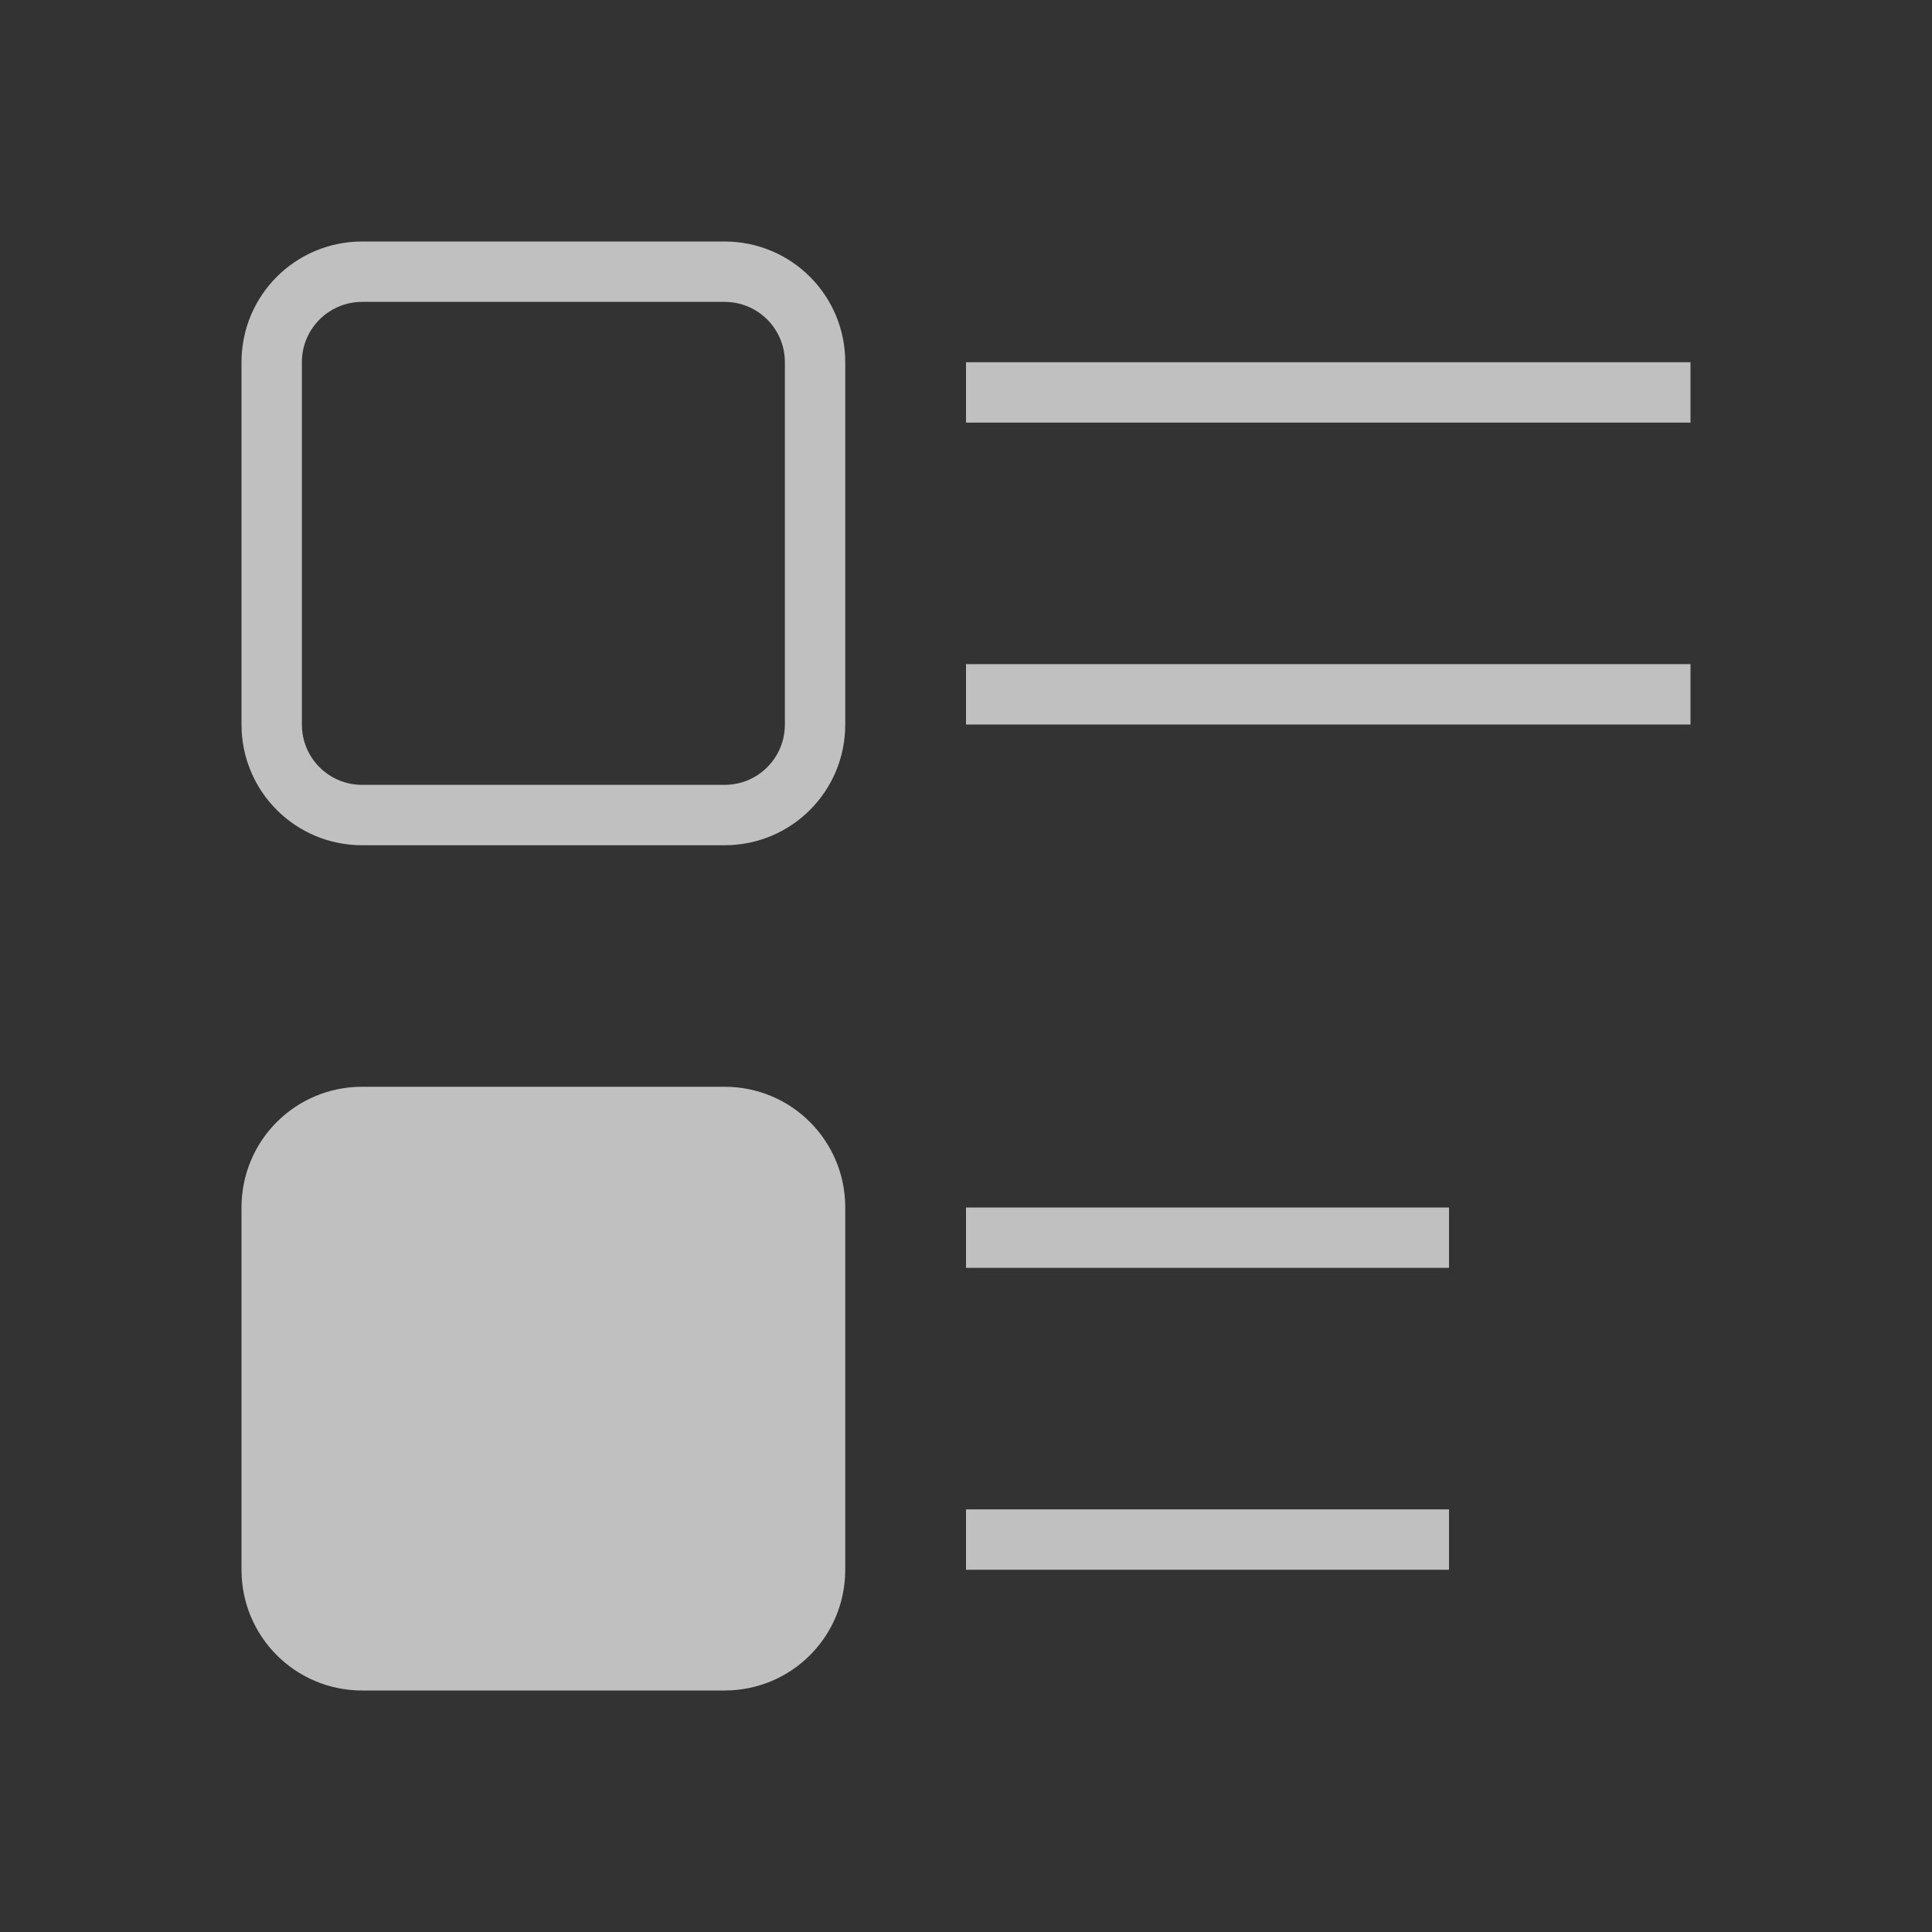 <svg xmlns="http://www.w3.org/2000/svg" viewBox="0 0 32 32">
    <rect x="0" y="0" width="32" height="32" fill="#333333" stroke="none"/>
    <defs>
        <style id="current-color-scheme" type="text/css">
            .ColorScheme-Text{color:#fdfdfd;opacity:.7}
        </style>
    </defs>
    <path fill="currentColor" d="M16 6v1h12V6zm0 5v1h12v-1zm0 9v1h8v-1zm0 5v1h8v-1zM6 4c-1.108 0-2 .892-2 2v6c0 1.108.892 2 2 2h6c1.108 0 2-.892 2-2V6c0-1.108-.892-2-2-2H6zm0 1h6c.554 0 1 .446 1 1v6c0 .554-.446 1-1 1H6c-.554 0-1-.446-1-1V6c0-.554.446-1 1-1zm0 13c-1.108 0-2 .892-2 2v6c0 1.108.892 2 2 2h6c1.108 0 2-.892 2-2v-6c0-1.108-.892-2-2-2H6z" class="ColorScheme-Text"/>
</svg>
